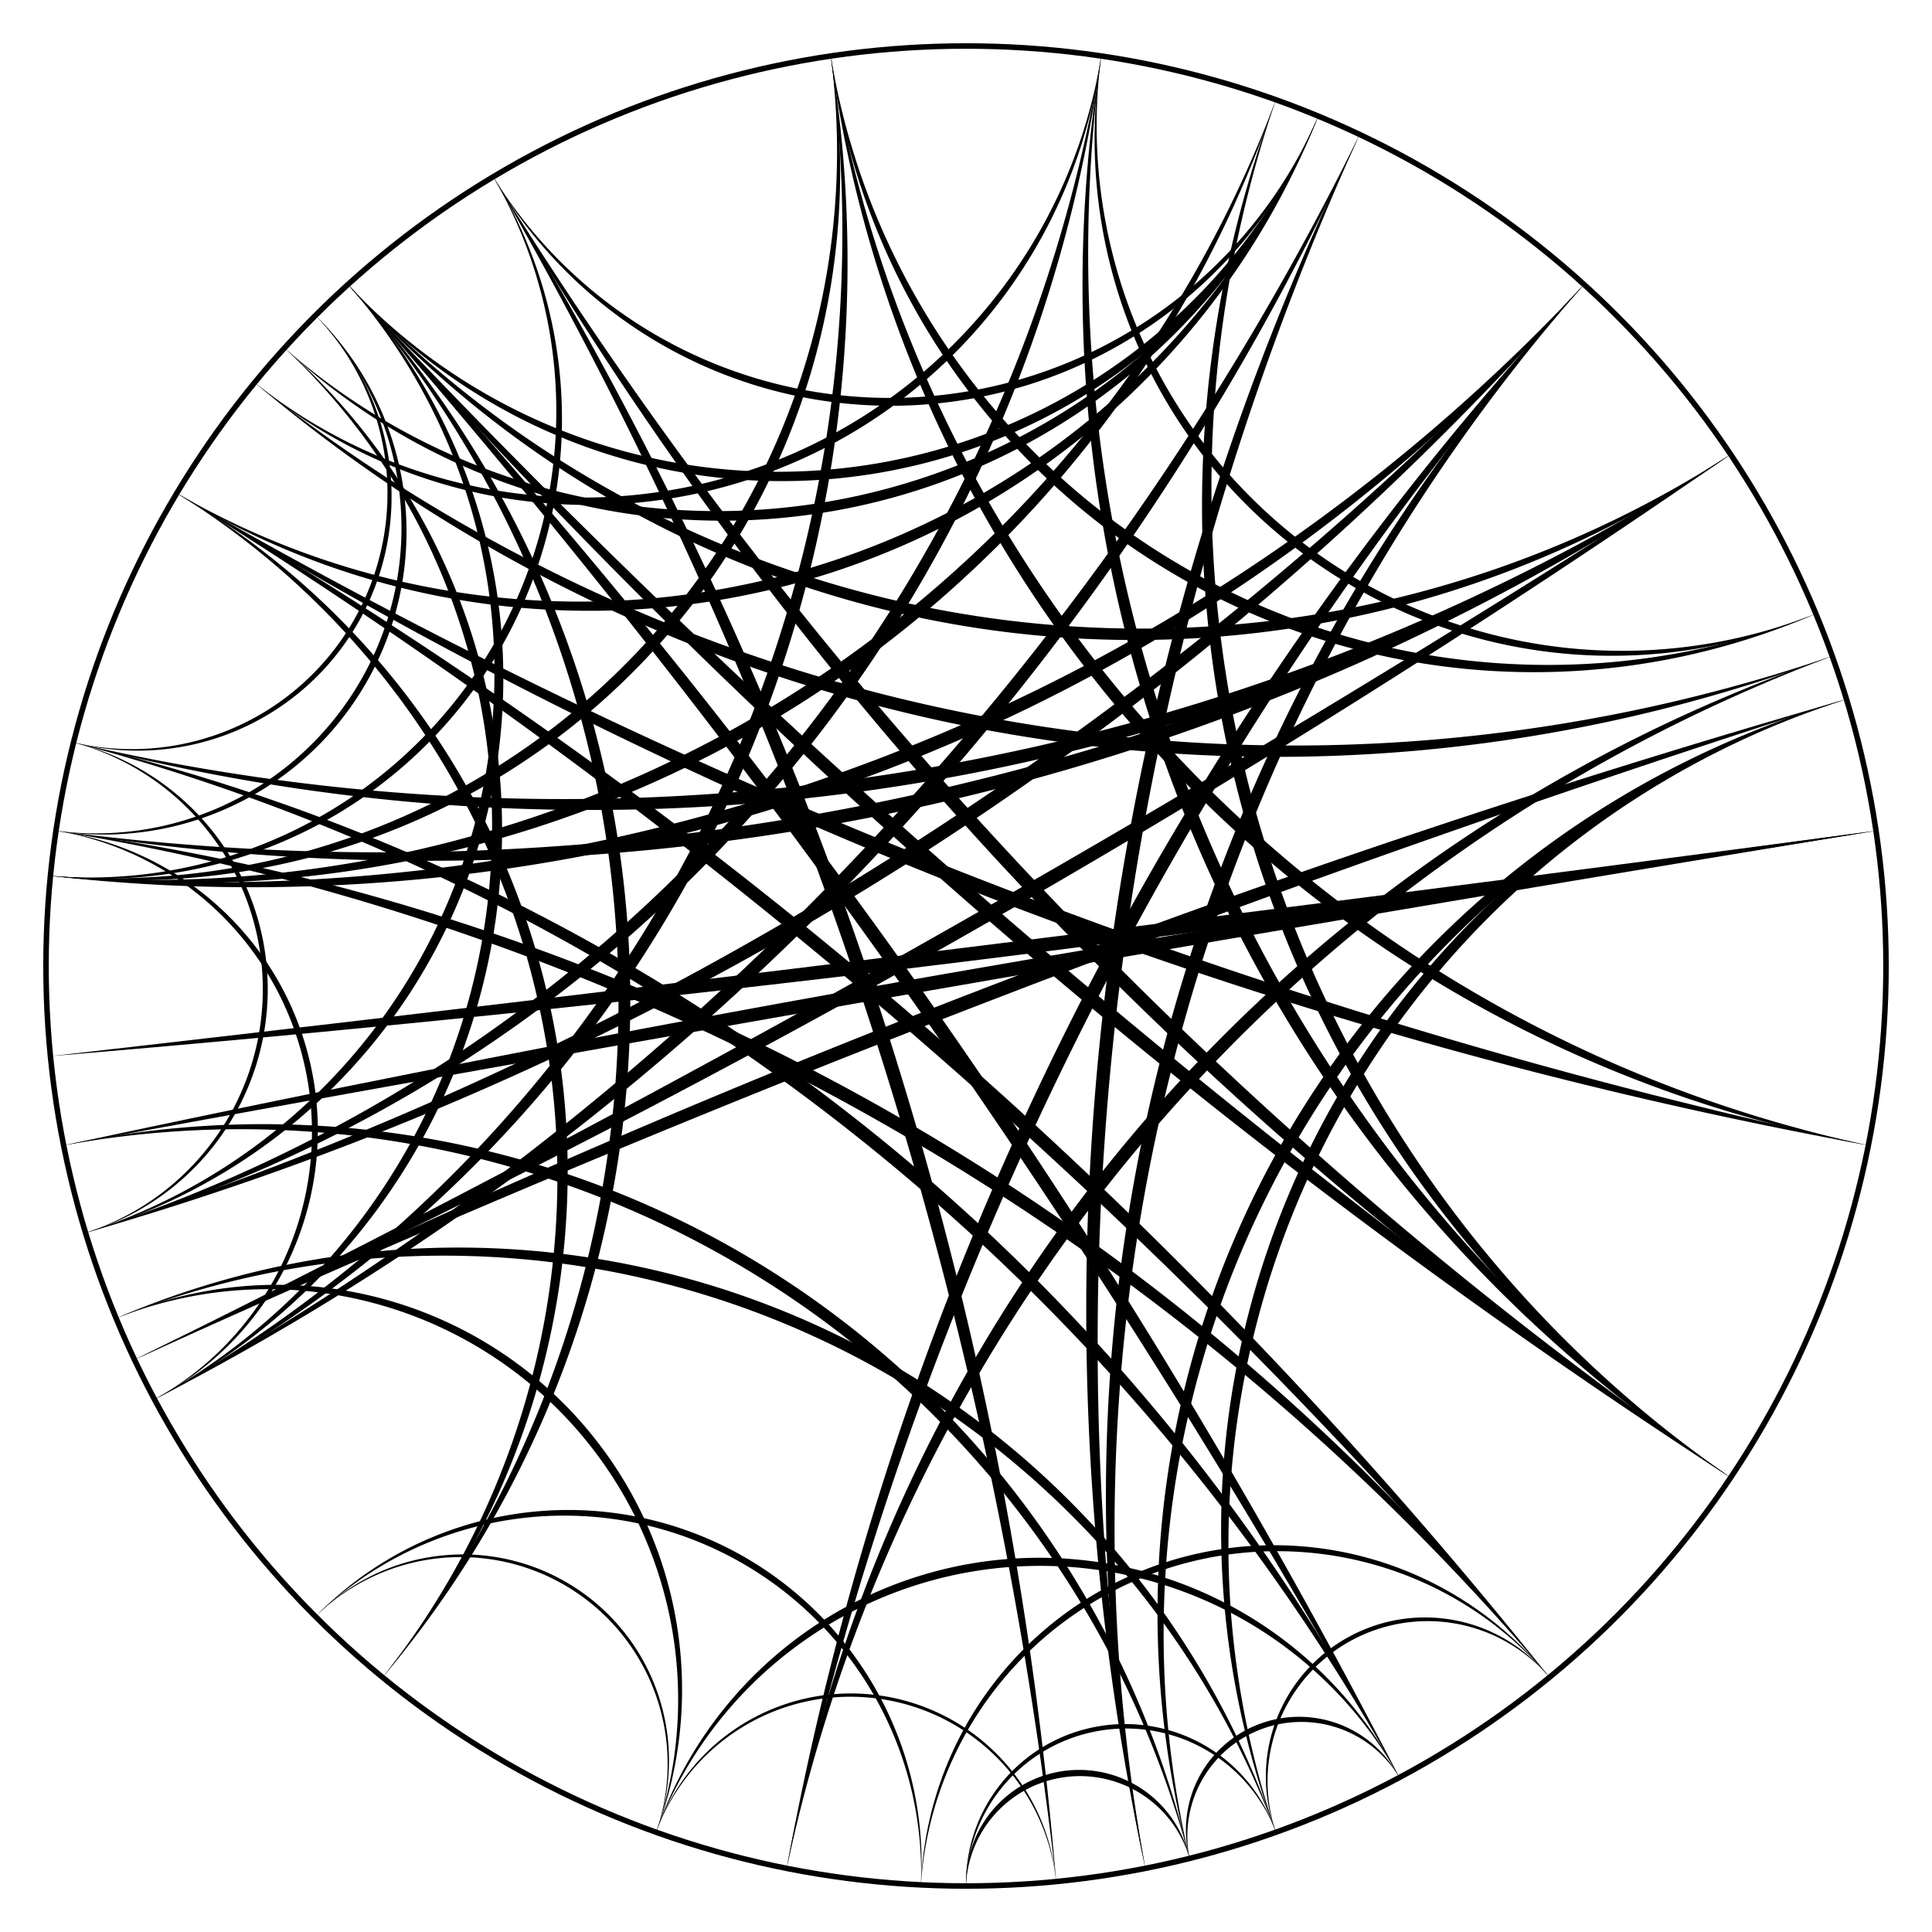 <?xml version="1.0" encoding="UTF-8"?>
<svg xmlns="http://www.w3.org/2000/svg" xmlns:xlink="http://www.w3.org/1999/xlink"
     width="400" height="400.0" viewBox="-1.05 -1.05 2.1 2.1">
<defs>
</defs>
<circle cx="0" cy="0" r="1" fill="none" stroke-width="0.006" stroke="black" />
<path d="M-1.0,-3.875372245332187e-15 A0.025,0.025,0,0,1,-0.999,0.049 A0.025,0.025,0,0,0,-1,-3.8719027983802334e-15 Z" fill="black" />
<path d="M-0.995,0.098 A0.025,0.025,0,0,0,-0.999,0.049 A0.025,0.025,0,0,1,-0.995,0.098 Z" fill="black" />
<path d="M-0.981,0.195 A25.288,25.288,0,0,1,0.989,-0.147 A104.745,104.745,0,0,0,-0.981,0.195 Z" fill="black" />
<path d="M-0.995,0.098 A104.745,104.745,0,0,0,0.989,-0.147 A25.288,25.288,0,0,1,-0.995,0.098 Z" fill="black" />
<path d="M-0.924,0.383 A0.939,0.939,0,0,1,0.337,0.942 A0.966,0.966,0,0,0,-0.924,0.383 Z" fill="black" />
<path d="M0.957,-0.29 A0.966,0.966,0,0,0,0.337,0.942 A0.939,0.939,0,0,1,0.957,-0.29 Z" fill="black" />
<path d="M-0.981,0.195 A1.034,1.034,0,0,1,0.243,0.97 A1.067,1.067,0,0,0,-0.981,0.195 Z" fill="black" />
<path d="M0.957,-0.29 A1.067,1.067,0,0,0,0.243,0.97 A1.034,1.034,0,0,1,0.957,-0.29 Z" fill="black" />
<path d="M-0.707,0.707 A0.384,0.384,0,0,1,-0.049,0.999 A0.388,0.388,0,0,0,-0.707,0.707 Z" fill="black" />
<path d="M0.634,0.773 A0.388,0.388,0,0,0,-0.049,0.999 A0.384,0.384,0,0,1,0.634,0.773 Z" fill="black" />
<path d="M0.831,-0.556 A2.496,2.496,0,0,1,-0.989,-0.147 A2.698,2.698,0,0,0,0.831,-0.556 Z" fill="black" />
<path d="M0.634,0.773 A2.698,2.698,0,0,0,-0.989,-0.147 A2.496,2.496,0,0,1,0.634,0.773 Z" fill="black" />
<path d="M-0.924,0.383 A0.44,0.44,0,0,1,-0.337,0.942 A0.446,0.446,0,0,0,-0.924,0.383 Z" fill="black" />
<path d="M0.471,0.882 A0.446,0.446,0,0,0,-0.337,0.942 A0.44,0.44,0,0,1,0.471,0.882 Z" fill="black" />
<path d="M0.831,-0.556 A2.182,2.182,0,0,1,-0.97,-0.243 A2.335,2.335,0,0,0,0.831,-0.556 Z" fill="black" />
<path d="M0.471,0.882 A2.335,2.335,0,0,0,-0.97,-0.243 A2.182,2.182,0,0,1,0.471,0.882 Z" fill="black" />
<path d="M9.43689570931383e-16,1 A0.173,0.173,0,0,1,0.337,0.942 A0.174,0.174,0,0,0,9.71445146547012e-16,1.0 Z" fill="black" />
<path d="M0.634,0.773 A0.174,0.174,0,0,0,0.337,0.942 A0.173,0.173,0,0,1,0.634,0.773 Z" fill="black" />
<path d="M0.981,0.195 A5.305,5.305,0,0,1,-0.858,-0.514 A6.309,6.309,0,0,0,0.981,0.195 Z" fill="black" />
<path d="M0.634,0.773 A6.309,6.309,0,0,0,-0.858,-0.514 A5.305,5.305,0,0,1,0.634,0.773 Z" fill="black" />
<path d="M0.383,-0.924 A0.697,0.697,0,0,1,-0.741,-0.672 A0.712,0.712,0,0,0,0.383,-0.924 Z" fill="black" />
<path d="M-0.882,0.471 A0.712,0.712,0,0,0,-0.741,-0.672 A0.697,0.697,0,0,1,-0.882,0.471 Z" fill="black" />
<path d="M0.981,0.195 A1.39,1.39,0,0,1,-0.147,-0.989 A1.451,1.451,0,0,0,0.981,0.195 Z" fill="black" />
<path d="M-0.882,0.471 A1.451,1.451,0,0,0,-0.147,-0.989 A1.39,1.39,0,0,1,-0.882,0.471 Z" fill="black" />
<path d="M-0.707,0.707 A0.224,0.224,0,0,1,-0.337,0.942 A0.225,0.225,0,0,0,-0.707,0.707 Z" fill="black" />
<path d="M0.098,0.995 A0.225,0.225,0,0,0,-0.337,0.942 A0.224,0.224,0,0,1,0.098,0.995 Z" fill="black" />
<path d="M0.831,0.556 A4.175,4.175,0,0,1,-0.514,-0.858 A4.773,4.773,0,0,0,0.831,0.556 Z" fill="black" />
<path d="M0.098,0.995 A4.773,4.773,0,0,0,-0.514,-0.858 A4.175,4.175,0,0,1,0.098,0.995 Z" fill="black" />
<path d="M0.383,-0.924 A0.627,0.627,0,0,1,-0.672,-0.741 A0.639,0.639,0,0,0,0.383,-0.924 Z" fill="black" />
<path d="M-0.957,0.29 A0.639,0.639,0,0,0,-0.672,-0.741 A0.627,0.627,0,0,1,-0.957,0.29 Z" fill="black" />
<path d="M0.831,0.556 A1.543,1.543,0,0,1,0.147,-0.989 A1.618,1.618,0,0,0,0.831,0.556 Z" fill="black" />
<path d="M-0.957,0.29 A1.618,1.618,0,0,0,0.147,-0.989 A1.543,1.543,0,0,1,-0.957,0.29 Z" fill="black" />
<path d="M1.0,1.6237011735142914e-15 A0.074,0.074,0,0,1,0.989,-0.147 A0.074,0.074,0,0,0,1.0,1.6237011735142914e-15 Z" fill="black" />
<path d="M0.957,-0.29 A0.074,0.074,0,0,0,0.989,-0.147 A0.074,0.074,0,0,1,0.957,-0.29 Z" fill="black" />
<path d="M0.831,-0.556 A11.267,11.267,0,0,1,-0.904,0.428 A17.019,17.019,0,0,0,0.831,-0.556 Z" fill="black" />
<path d="M0.957,-0.29 A17.019,17.019,0,0,0,-0.904,0.428 A11.267,11.267,0,0,1,0.957,-0.29 Z" fill="black" />
<path d="M0.383,-0.924 A0.852,0.852,0,0,1,-0.858,-0.514 A0.874,0.874,0,0,0,0.383,-0.924 Z" fill="black" />
<path d="M-0.634,0.773 A0.874,0.874,0,0,0,-0.858,-0.514 A0.852,0.852,0,0,1,-0.634,0.773 Z" fill="black" />
<path d="M0.831,-0.556 A1.14,1.14,0,0,1,-0.672,-0.741 A1.18,1.18,0,0,0,0.831,-0.556 Z" fill="black" />
<path d="M-0.634,0.773 A1.18,1.18,0,0,0,-0.672,-0.741 A1.14,1.14,0,0,1,-0.634,0.773 Z" fill="black" />
<path d="M-0.707,-0.707 A0.329,0.329,0,0,1,-0.989,-0.147 A0.332,0.332,0,0,0,-0.707,-0.707 Z" fill="black" />
<path d="M-0.882,0.471 A0.332,0.332,0,0,0,-0.989,-0.147 A0.329,0.329,0,0,1,-0.882,0.471 Z" fill="black" />
<path d="M0.195,0.981 A2.896,2.896,0,0,1,0.428,-0.904 A3.171,3.171,0,0,0,0.195,0.981 Z" fill="black" />
<path d="M-0.882,0.471 A3.171,3.171,0,0,0,0.428,-0.904 A2.896,2.896,0,0,1,-0.882,0.471 Z" fill="black" />
<path d="M0.383,-0.924 A0.5,0.5,0,0,1,-0.514,-0.858 A0.507,0.507,0,0,0,0.383,-0.924 Z" fill="black" />
<path d="M-0.995,-0.098 A0.507,0.507,0,0,0,-0.514,-0.858 A0.5,0.5,0,0,1,-0.995,-0.098 Z" fill="black" />
<path d="M0.195,0.981 A1.929,1.929,0,0,1,0.672,-0.741 A2.048,2.048,0,0,0,0.195,0.981 Z" fill="black" />
<path d="M-0.995,-0.098 A2.048,2.048,0,0,0,0.672,-0.741 A1.929,1.929,0,0,1,-0.995,-0.098 Z" fill="black" />
<path d="M-3.885780586188048e-16,1.0 A0.123,0.123,0,0,1,0.243,0.97 A0.124,0.124,0,0,0,-3.7470027081099033e-16,1.0 Z" fill="black" />
<path d="M0.471,0.882 A0.124,0.124,0,0,0,0.243,0.97 A0.123,0.123,0,0,1,0.471,0.882 Z" fill="black" />
<path d="M0.831,0.556 A7.229,7.229,0,0,1,-0.672,-0.741 A9.231,9.231,0,0,0,0.831,0.556 Z" fill="black" />
<path d="M0.471,0.882 A9.231,9.231,0,0,0,-0.672,-0.741 A7.229,7.229,0,0,1,0.471,0.882 Z" fill="black" />
<path d="M0.924,-0.383 A0.771,0.771,0,0,1,-0.147,-0.989 A0.79,0.79,0,0,0,0.924,-0.383 Z" fill="black" />
<path d="M-0.995,-0.098 A0.79,0.79,0,0,0,-0.147,-0.989 A0.771,0.771,0,0,1,-0.995,-0.098 Z" fill="black" />
<path d="M0.831,0.556 A1.257,1.257,0,0,1,0.337,-0.942 A1.307,1.307,0,0,0,0.831,0.556 Z" fill="black" />
<path d="M-0.995,-0.098 A1.307,1.307,0,0,0,0.337,-0.942 A1.257,1.257,0,0,1,-0.995,-0.098 Z" fill="black" />
<path d="M-0.707,-0.707 A0.276,0.276,0,0,1,-0.97,-0.243 A0.278,0.278,0,0,0,-0.707,-0.707 Z" fill="black" />
<path d="M-0.957,0.29 A0.278,0.278,0,0,0,-0.97,-0.243 A0.276,0.276,0,0,1,-0.957,0.29 Z" fill="black" />
<path d="M-0.195,0.981 A3.428,3.428,0,0,1,0.672,-0.741 A3.821,3.821,0,0,0,-0.195,0.981 Z" fill="black" />
<path d="M-0.957,0.29 A3.821,3.821,0,0,0,0.672,-0.741 A3.428,3.428,0,0,1,-0.957,0.29 Z" fill="black" />
<path d="M0.924,-0.383 A0.562,0.562,0,0,1,0.147,-0.989 A0.571,0.571,0,0,0,0.924,-0.383 Z" fill="black" />
<path d="M-0.773,-0.634 A0.571,0.571,0,0,0,0.147,-0.989 A0.562,0.562,0,0,1,-0.773,-0.634 Z" fill="black" />
<path d="M-0.195,0.981 A1.72,1.72,0,0,1,0.942,-0.337 A1.813,1.813,0,0,0,-0.195,0.981 Z" fill="black" />
<path d="M-0.773,-0.634 A1.813,1.813,0,0,0,0.942,-0.337 A1.72,1.72,0,0,1,-0.773,-0.634 Z" fill="black" />
</svg>